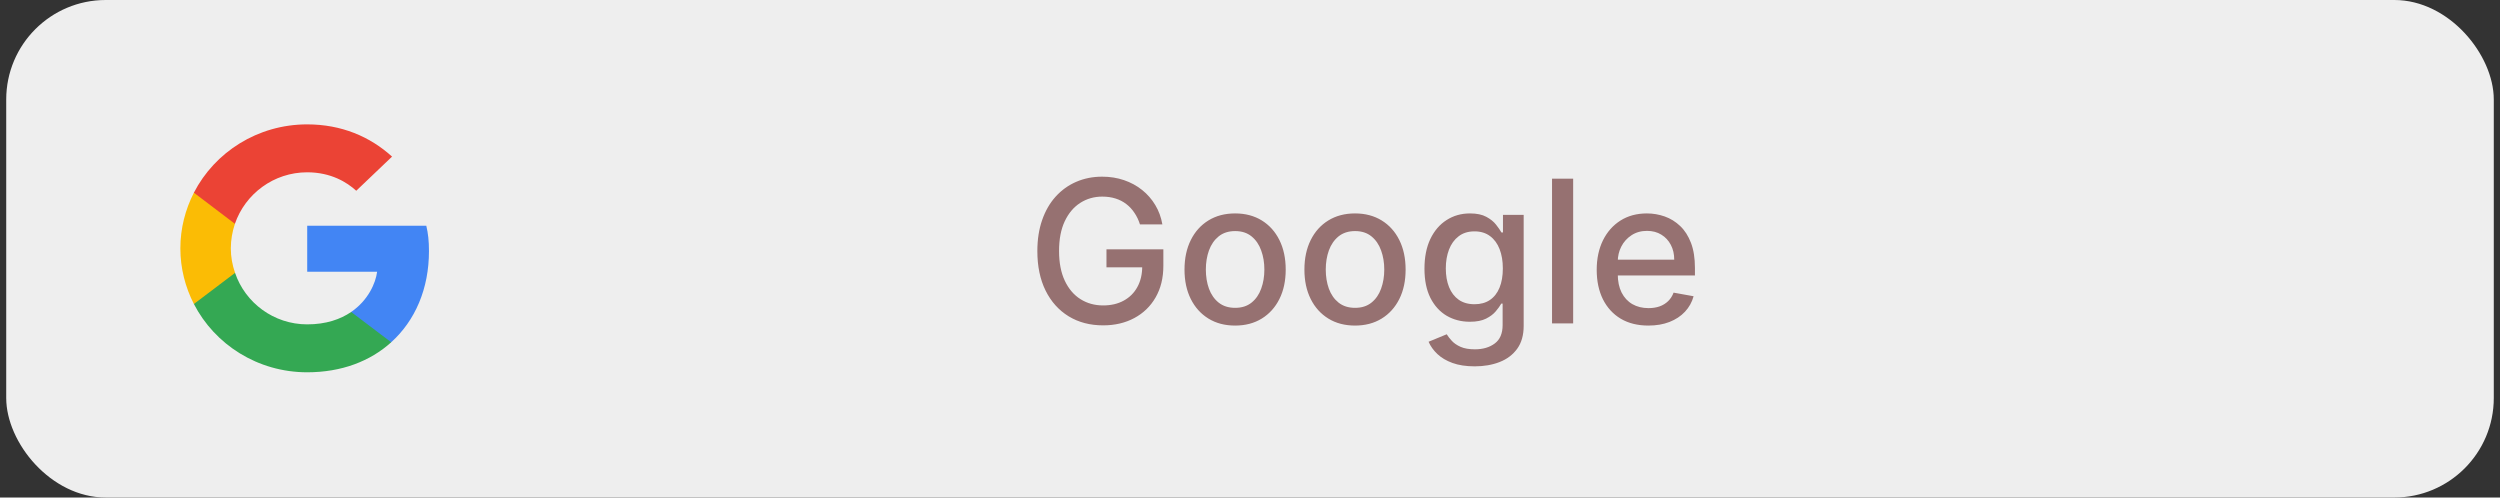 <svg width="201" height="40" viewBox="0 0 201 40" fill="none" xmlns="http://www.w3.org/2000/svg">
<rect x="0" y="0" width="201" height="40" fill="#333333" stroke="none"/>
<rect x="0.5" width="200" height="40" rx="8" fill="#EEEEEE"/>
<path d="M91.653 18.04C91.544 17.695 91.396 17.386 91.21 17.114C91.028 16.837 90.811 16.602 90.557 16.409C90.303 16.212 90.013 16.062 89.688 15.96C89.365 15.858 89.011 15.807 88.625 15.807C87.97 15.807 87.379 15.975 86.852 16.312C86.326 16.65 85.909 17.144 85.602 17.796C85.299 18.443 85.148 19.237 85.148 20.176C85.148 21.119 85.301 21.917 85.608 22.568C85.915 23.22 86.335 23.714 86.869 24.051C87.403 24.388 88.011 24.557 88.693 24.557C89.326 24.557 89.877 24.428 90.347 24.171C90.82 23.913 91.186 23.549 91.443 23.079C91.704 22.606 91.835 22.049 91.835 21.409L92.29 21.494H88.96V20.046H93.534V21.369C93.534 22.347 93.326 23.195 92.909 23.915C92.496 24.631 91.924 25.184 91.193 25.574C90.466 25.964 89.633 26.159 88.693 26.159C87.64 26.159 86.716 25.917 85.921 25.432C85.129 24.947 84.511 24.259 84.068 23.369C83.625 22.475 83.403 21.415 83.403 20.188C83.403 19.259 83.532 18.426 83.79 17.688C84.047 16.949 84.409 16.322 84.875 15.807C85.345 15.288 85.896 14.892 86.528 14.619C87.165 14.343 87.86 14.204 88.614 14.204C89.242 14.204 89.828 14.297 90.369 14.483C90.915 14.669 91.4 14.932 91.824 15.273C92.252 15.614 92.606 16.019 92.886 16.489C93.167 16.954 93.356 17.472 93.454 18.04H91.653ZM99.303 26.176C98.484 26.176 97.77 25.989 97.16 25.614C96.551 25.239 96.077 24.714 95.74 24.04C95.403 23.366 95.234 22.578 95.234 21.676C95.234 20.771 95.403 19.979 95.74 19.301C96.077 18.623 96.551 18.097 97.16 17.722C97.77 17.347 98.484 17.159 99.303 17.159C100.121 17.159 100.835 17.347 101.445 17.722C102.054 18.097 102.528 18.623 102.865 19.301C103.202 19.979 103.371 20.771 103.371 21.676C103.371 22.578 103.202 23.366 102.865 24.04C102.528 24.714 102.054 25.239 101.445 25.614C100.835 25.989 100.121 26.176 99.303 26.176ZM99.308 24.75C99.838 24.75 100.278 24.61 100.626 24.329C100.975 24.049 101.232 23.676 101.399 23.21C101.57 22.744 101.655 22.231 101.655 21.671C101.655 21.114 101.57 20.602 101.399 20.136C101.232 19.667 100.975 19.29 100.626 19.006C100.278 18.722 99.838 18.579 99.308 18.579C98.774 18.579 98.331 18.722 97.979 19.006C97.63 19.29 97.371 19.667 97.2 20.136C97.034 20.602 96.95 21.114 96.95 21.671C96.95 22.231 97.034 22.744 97.2 23.21C97.371 23.676 97.63 24.049 97.979 24.329C98.331 24.61 98.774 24.75 99.308 24.75ZM108.943 26.176C108.125 26.176 107.411 25.989 106.801 25.614C106.191 25.239 105.718 24.714 105.381 24.04C105.044 23.366 104.875 22.578 104.875 21.676C104.875 20.771 105.044 19.979 105.381 19.301C105.718 18.623 106.191 18.097 106.801 17.722C107.411 17.347 108.125 17.159 108.943 17.159C109.761 17.159 110.475 17.347 111.085 17.722C111.695 18.097 112.169 18.623 112.506 19.301C112.843 19.979 113.011 20.771 113.011 21.676C113.011 22.578 112.843 23.366 112.506 24.04C112.169 24.714 111.695 25.239 111.085 25.614C110.475 25.989 109.761 26.176 108.943 26.176ZM108.949 24.75C109.479 24.75 109.919 24.61 110.267 24.329C110.616 24.049 110.873 23.676 111.04 23.21C111.21 22.744 111.295 22.231 111.295 21.671C111.295 21.114 111.21 20.602 111.04 20.136C110.873 19.667 110.616 19.29 110.267 19.006C109.919 18.722 109.479 18.579 108.949 18.579C108.415 18.579 107.972 18.722 107.619 19.006C107.271 19.29 107.011 19.667 106.841 20.136C106.674 20.602 106.591 21.114 106.591 21.671C106.591 22.231 106.674 22.744 106.841 23.21C107.011 23.676 107.271 24.049 107.619 24.329C107.972 24.61 108.415 24.75 108.949 24.75ZM118.567 29.454C117.874 29.454 117.277 29.364 116.777 29.182C116.281 29 115.875 28.759 115.561 28.46C115.247 28.161 115.012 27.833 114.857 27.477L116.317 26.875C116.419 27.042 116.555 27.218 116.726 27.403C116.9 27.593 117.135 27.754 117.43 27.886C117.73 28.019 118.114 28.085 118.584 28.085C119.228 28.085 119.76 27.928 120.18 27.614C120.601 27.303 120.811 26.807 120.811 26.125V24.409H120.703C120.601 24.595 120.453 24.801 120.26 25.028C120.071 25.256 119.809 25.453 119.476 25.619C119.143 25.786 118.709 25.869 118.175 25.869C117.485 25.869 116.864 25.708 116.311 25.386C115.762 25.061 115.326 24.581 115.004 23.949C114.686 23.312 114.527 22.53 114.527 21.602C114.527 20.674 114.684 19.879 114.999 19.216C115.317 18.553 115.752 18.046 116.305 17.693C116.858 17.337 117.485 17.159 118.186 17.159C118.728 17.159 119.165 17.25 119.499 17.432C119.832 17.61 120.091 17.818 120.277 18.057C120.466 18.296 120.612 18.506 120.714 18.688H120.839V17.273H122.504V26.193C122.504 26.943 122.33 27.559 121.982 28.04C121.633 28.521 121.161 28.877 120.567 29.108C119.976 29.339 119.309 29.454 118.567 29.454ZM118.55 24.46C119.038 24.46 119.451 24.347 119.788 24.119C120.129 23.888 120.387 23.559 120.561 23.131C120.739 22.699 120.828 22.182 120.828 21.579C120.828 20.992 120.741 20.475 120.567 20.028C120.393 19.581 120.137 19.233 119.8 18.983C119.463 18.729 119.046 18.602 118.55 18.602C118.038 18.602 117.612 18.735 117.271 19C116.93 19.261 116.673 19.617 116.499 20.068C116.328 20.519 116.243 21.023 116.243 21.579C116.243 22.151 116.33 22.653 116.504 23.085C116.679 23.517 116.936 23.854 117.277 24.097C117.622 24.339 118.046 24.46 118.55 24.46ZM126.482 14.364V26H124.783V14.364H126.482ZM132.528 26.176C131.669 26.176 130.928 25.992 130.307 25.625C129.689 25.254 129.212 24.733 128.875 24.062C128.542 23.388 128.375 22.599 128.375 21.693C128.375 20.799 128.542 20.011 128.875 19.329C129.212 18.648 129.682 18.116 130.284 17.733C130.89 17.35 131.598 17.159 132.409 17.159C132.902 17.159 133.379 17.241 133.841 17.403C134.303 17.566 134.718 17.822 135.085 18.171C135.453 18.519 135.742 18.972 135.955 19.528C136.167 20.081 136.273 20.754 136.273 21.546V22.148H129.335V20.875H134.608C134.608 20.428 134.517 20.032 134.335 19.688C134.153 19.339 133.898 19.064 133.568 18.864C133.242 18.663 132.86 18.562 132.42 18.562C131.943 18.562 131.527 18.68 131.17 18.915C130.818 19.146 130.545 19.449 130.352 19.824C130.163 20.195 130.068 20.599 130.068 21.034V22.028C130.068 22.612 130.17 23.108 130.375 23.517C130.583 23.926 130.873 24.239 131.244 24.454C131.616 24.667 132.049 24.773 132.545 24.773C132.867 24.773 133.161 24.727 133.426 24.636C133.691 24.542 133.92 24.401 134.114 24.216C134.307 24.03 134.455 23.801 134.557 23.528L136.165 23.818C136.036 24.292 135.805 24.706 135.472 25.062C135.142 25.415 134.727 25.689 134.227 25.886C133.731 26.079 133.165 26.176 132.528 26.176Z" fill="#967171"/>
<g clip-path="url(#clip0_24_329)">
<path d="M34.489 20.186C34.489 19.366 34.421 18.768 34.274 18.148H24.699V21.847H30.32C30.206 22.766 29.594 24.15 28.235 25.08L28.215 25.204L31.243 27.496L31.453 27.516C33.379 25.778 34.489 23.22 34.489 20.186Z" fill="#4285F4"/>
<path d="M24.699 29.932C27.453 29.932 29.764 29.046 31.453 27.518L28.235 25.082C27.373 25.669 26.218 26.079 24.699 26.079C22.002 26.079 19.713 24.34 18.898 21.938L18.778 21.947L15.63 24.328L15.589 24.44C17.266 27.695 20.711 29.932 24.699 29.932Z" fill="#34A853"/>
<path d="M18.898 21.938C18.682 21.318 18.558 20.654 18.558 19.967C18.558 19.281 18.682 18.616 18.886 17.996L18.88 17.864L15.693 15.445L15.589 15.494C14.898 16.845 14.501 18.362 14.501 19.967C14.501 21.573 14.898 23.09 15.589 24.441L18.898 21.938Z" fill="#FBBC05"/>
<path d="M24.699 13.853C26.614 13.853 27.906 14.662 28.642 15.337L31.521 12.591C29.753 10.986 27.453 10 24.699 10C20.711 10 17.266 12.237 15.589 15.492L18.886 17.995C19.713 15.592 22.002 13.853 24.699 13.853Z" fill="#EB4335"/>
</g>
<defs>
<clipPath id="clip0_24_329">
<rect width="20" height="20" fill="white" transform="translate(14.5 10)"/>
</clipPath>
</defs>
</svg>
